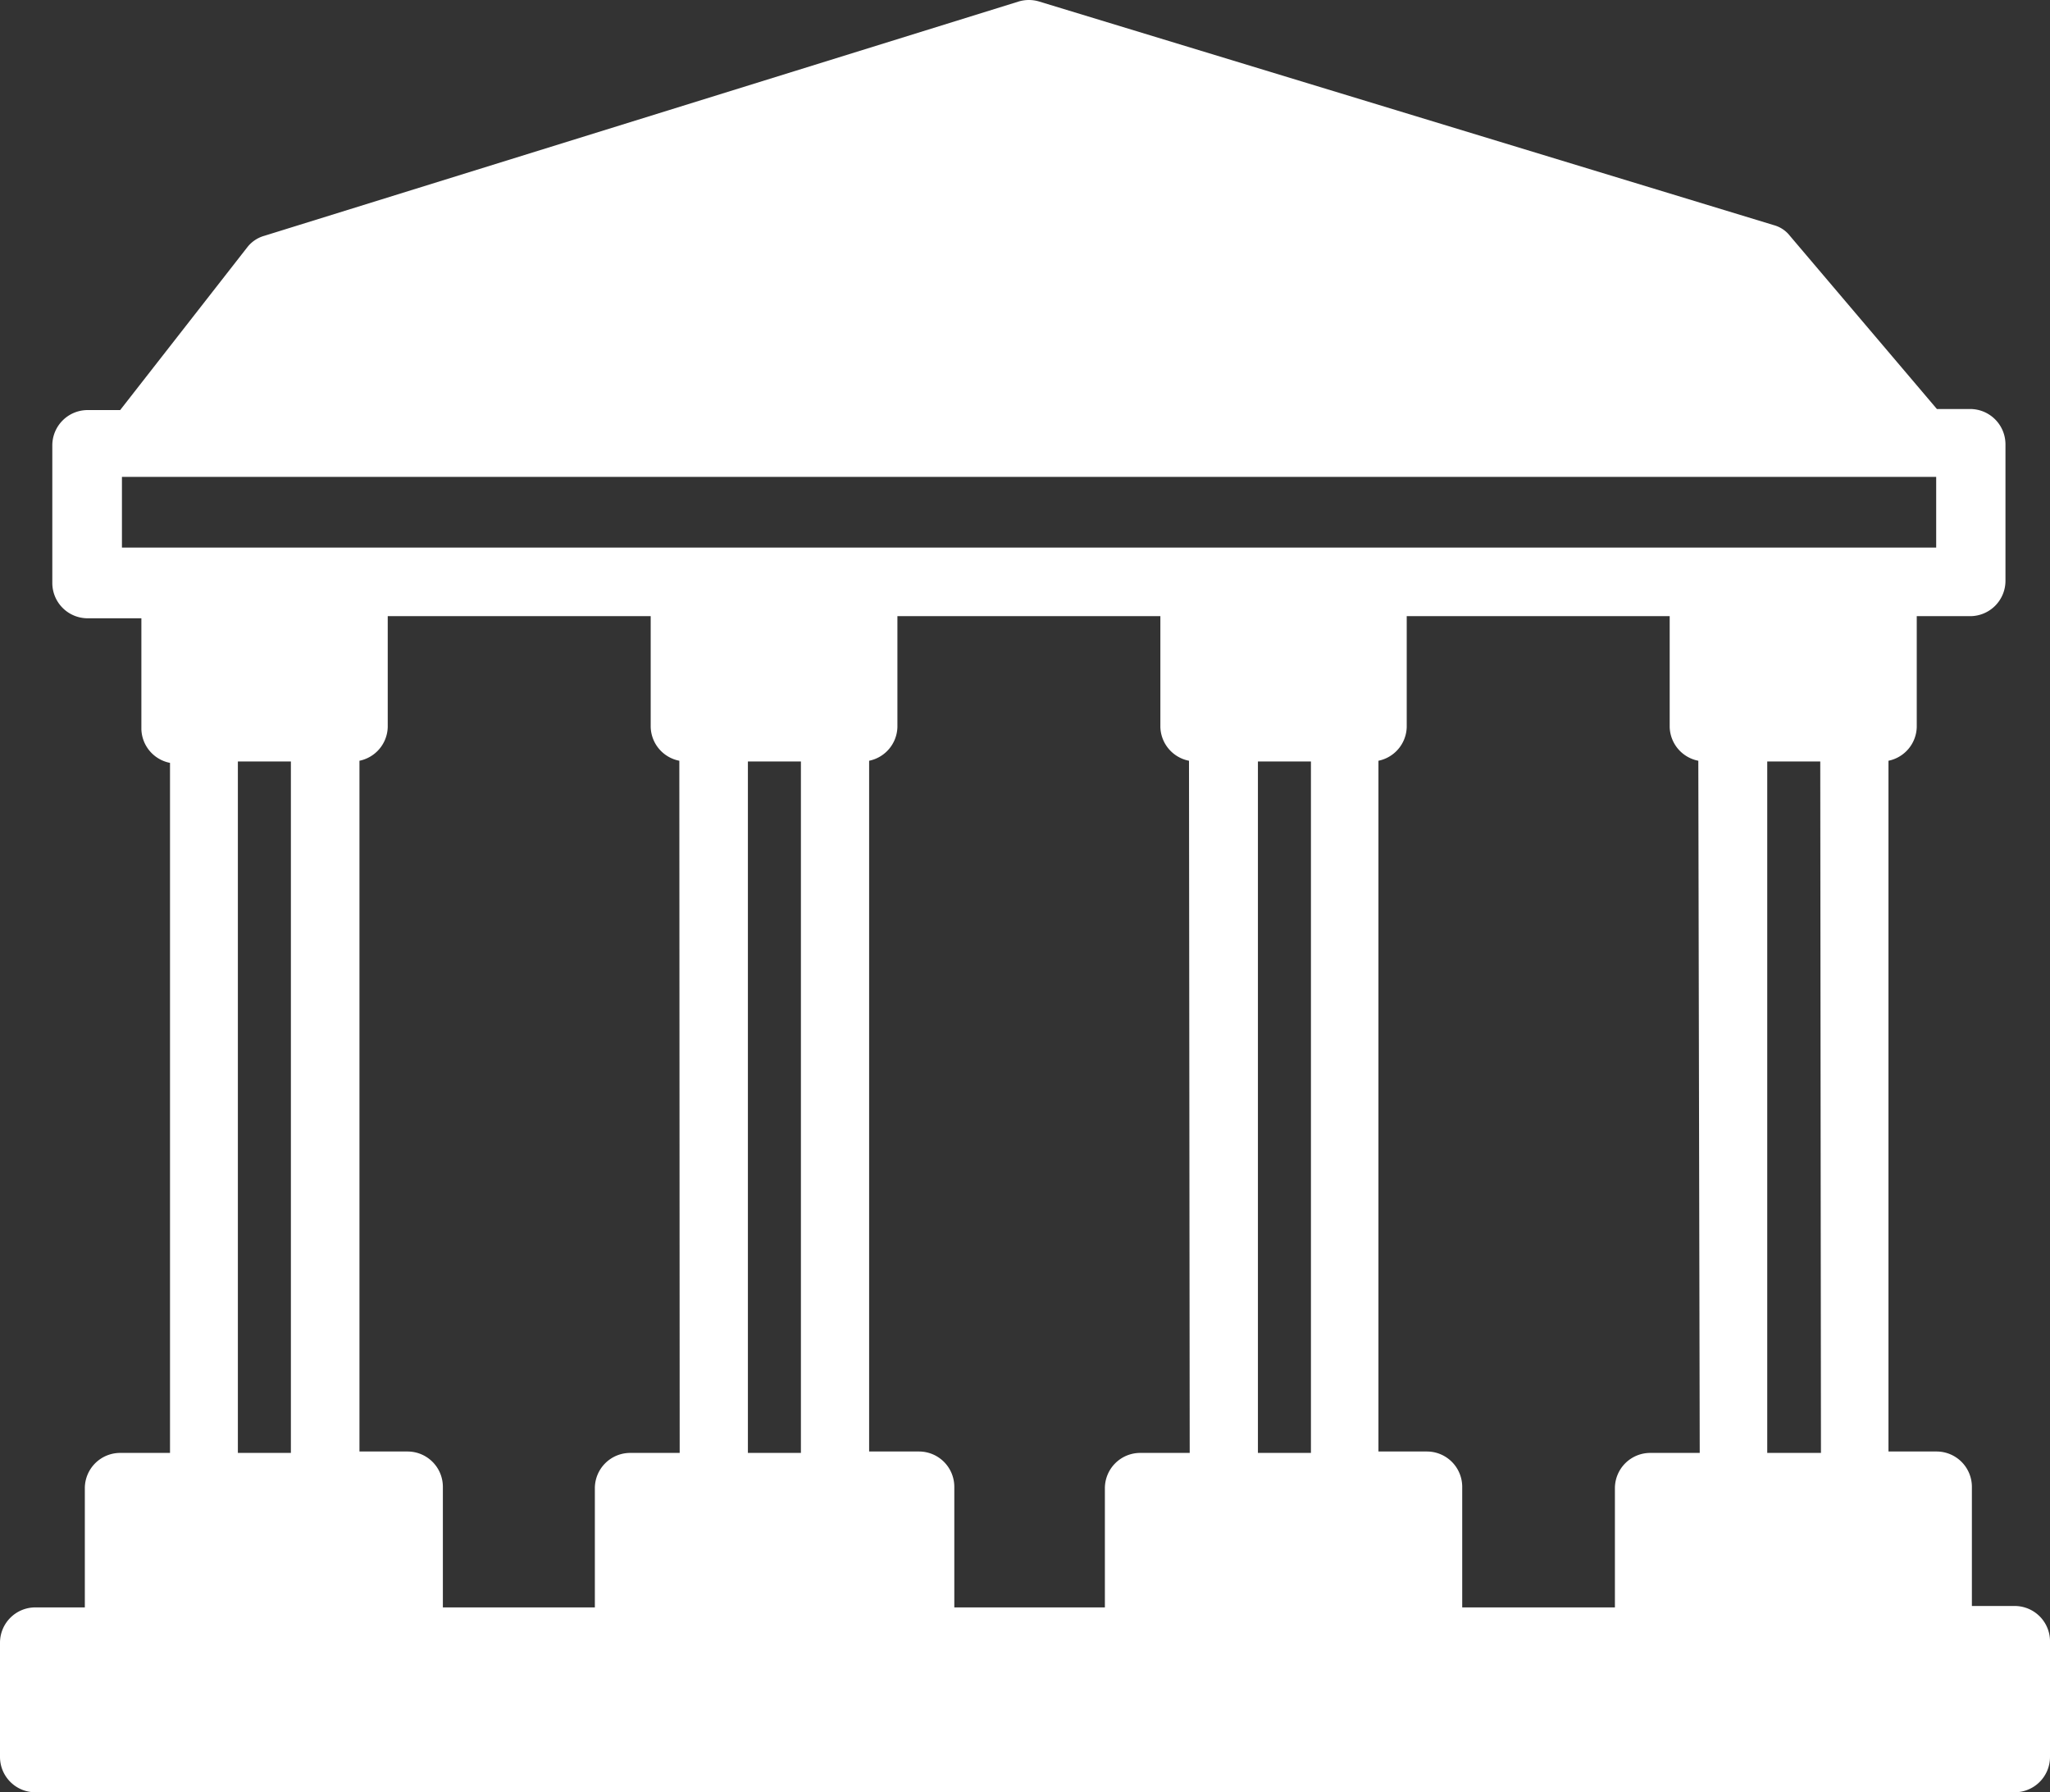 <?xml version="1.0" encoding="UTF-8" standalone="no"?><svg xmlns="http://www.w3.org/2000/svg" xmlns:xlink="http://www.w3.org/1999/xlink" data-name="Layer 2" fill="#ffffff" height="50.7" preserveAspectRatio="xMidYMid meet" version="1" viewBox="3.0 6.7 58.0 50.7" width="58" zoomAndPan="magnify"><rect x="3.0" y="6.7" width="58.0" height="50.7" fill="#333333" stroke="none"/><g id="change1_1"><path d="M60,52.13H58.79V48.76a1,1,0,0,0-1-1H56.43V28.22a1,1,0,0,0,.8-.95V24.13h1.51a1,1,0,0,0,1-1V19.27a1,1,0,0,0-1-1H57.8l-4.16-4.9a.86.86,0,0,0-.45-.3L32.39,6.74a1,1,0,0,0-.56,0L10.48,13.37a.93.93,0,0,0-.48.32L6.4,18.3H5.48a1,1,0,0,0-1,1v3.89a1,1,0,0,0,1,1H7v3.14a1,1,0,0,0,.81.95V47.8H6.4a1,1,0,0,0-1,1v3.37H4a1,1,0,0,0-1,1v3.23a1,1,0,0,0,1,1H60a1,1,0,0,0,1-1V53.1A1,1,0,0,0,60,52.13ZM11.23,47.8H9.73V28.24h1.5Zm11,0h-1.4a1,1,0,0,0-1,1v3.37H15.53V48.76a1,1,0,0,0-1-1H13.17V28.22a1,1,0,0,0,.8-.95V24.13h7.44v3.14a1,1,0,0,0,.81.95Zm3.43,0h-1.5V28.24h1.5Zm11,0h-1.4a1,1,0,0,0-1,1v3.37H30V48.76a1,1,0,0,0-1-1H27.59V28.22a1,1,0,0,0,.8-.95V24.13h7.44v3.14a1,1,0,0,0,.81.95Zm3.43,0h-1.5V28.24h1.5Zm11,0h-1.4a1,1,0,0,0-1,1v3.37H44.37V48.76a1,1,0,0,0-1-1H42V28.22a1,1,0,0,0,.8-.95V24.13h7.44v3.14a1,1,0,0,0,.81.95Zm3.43,0H53V28.24h1.5ZM51.22,22.19H6.45v-2H57.78v2H51.22Z"/></g></svg>